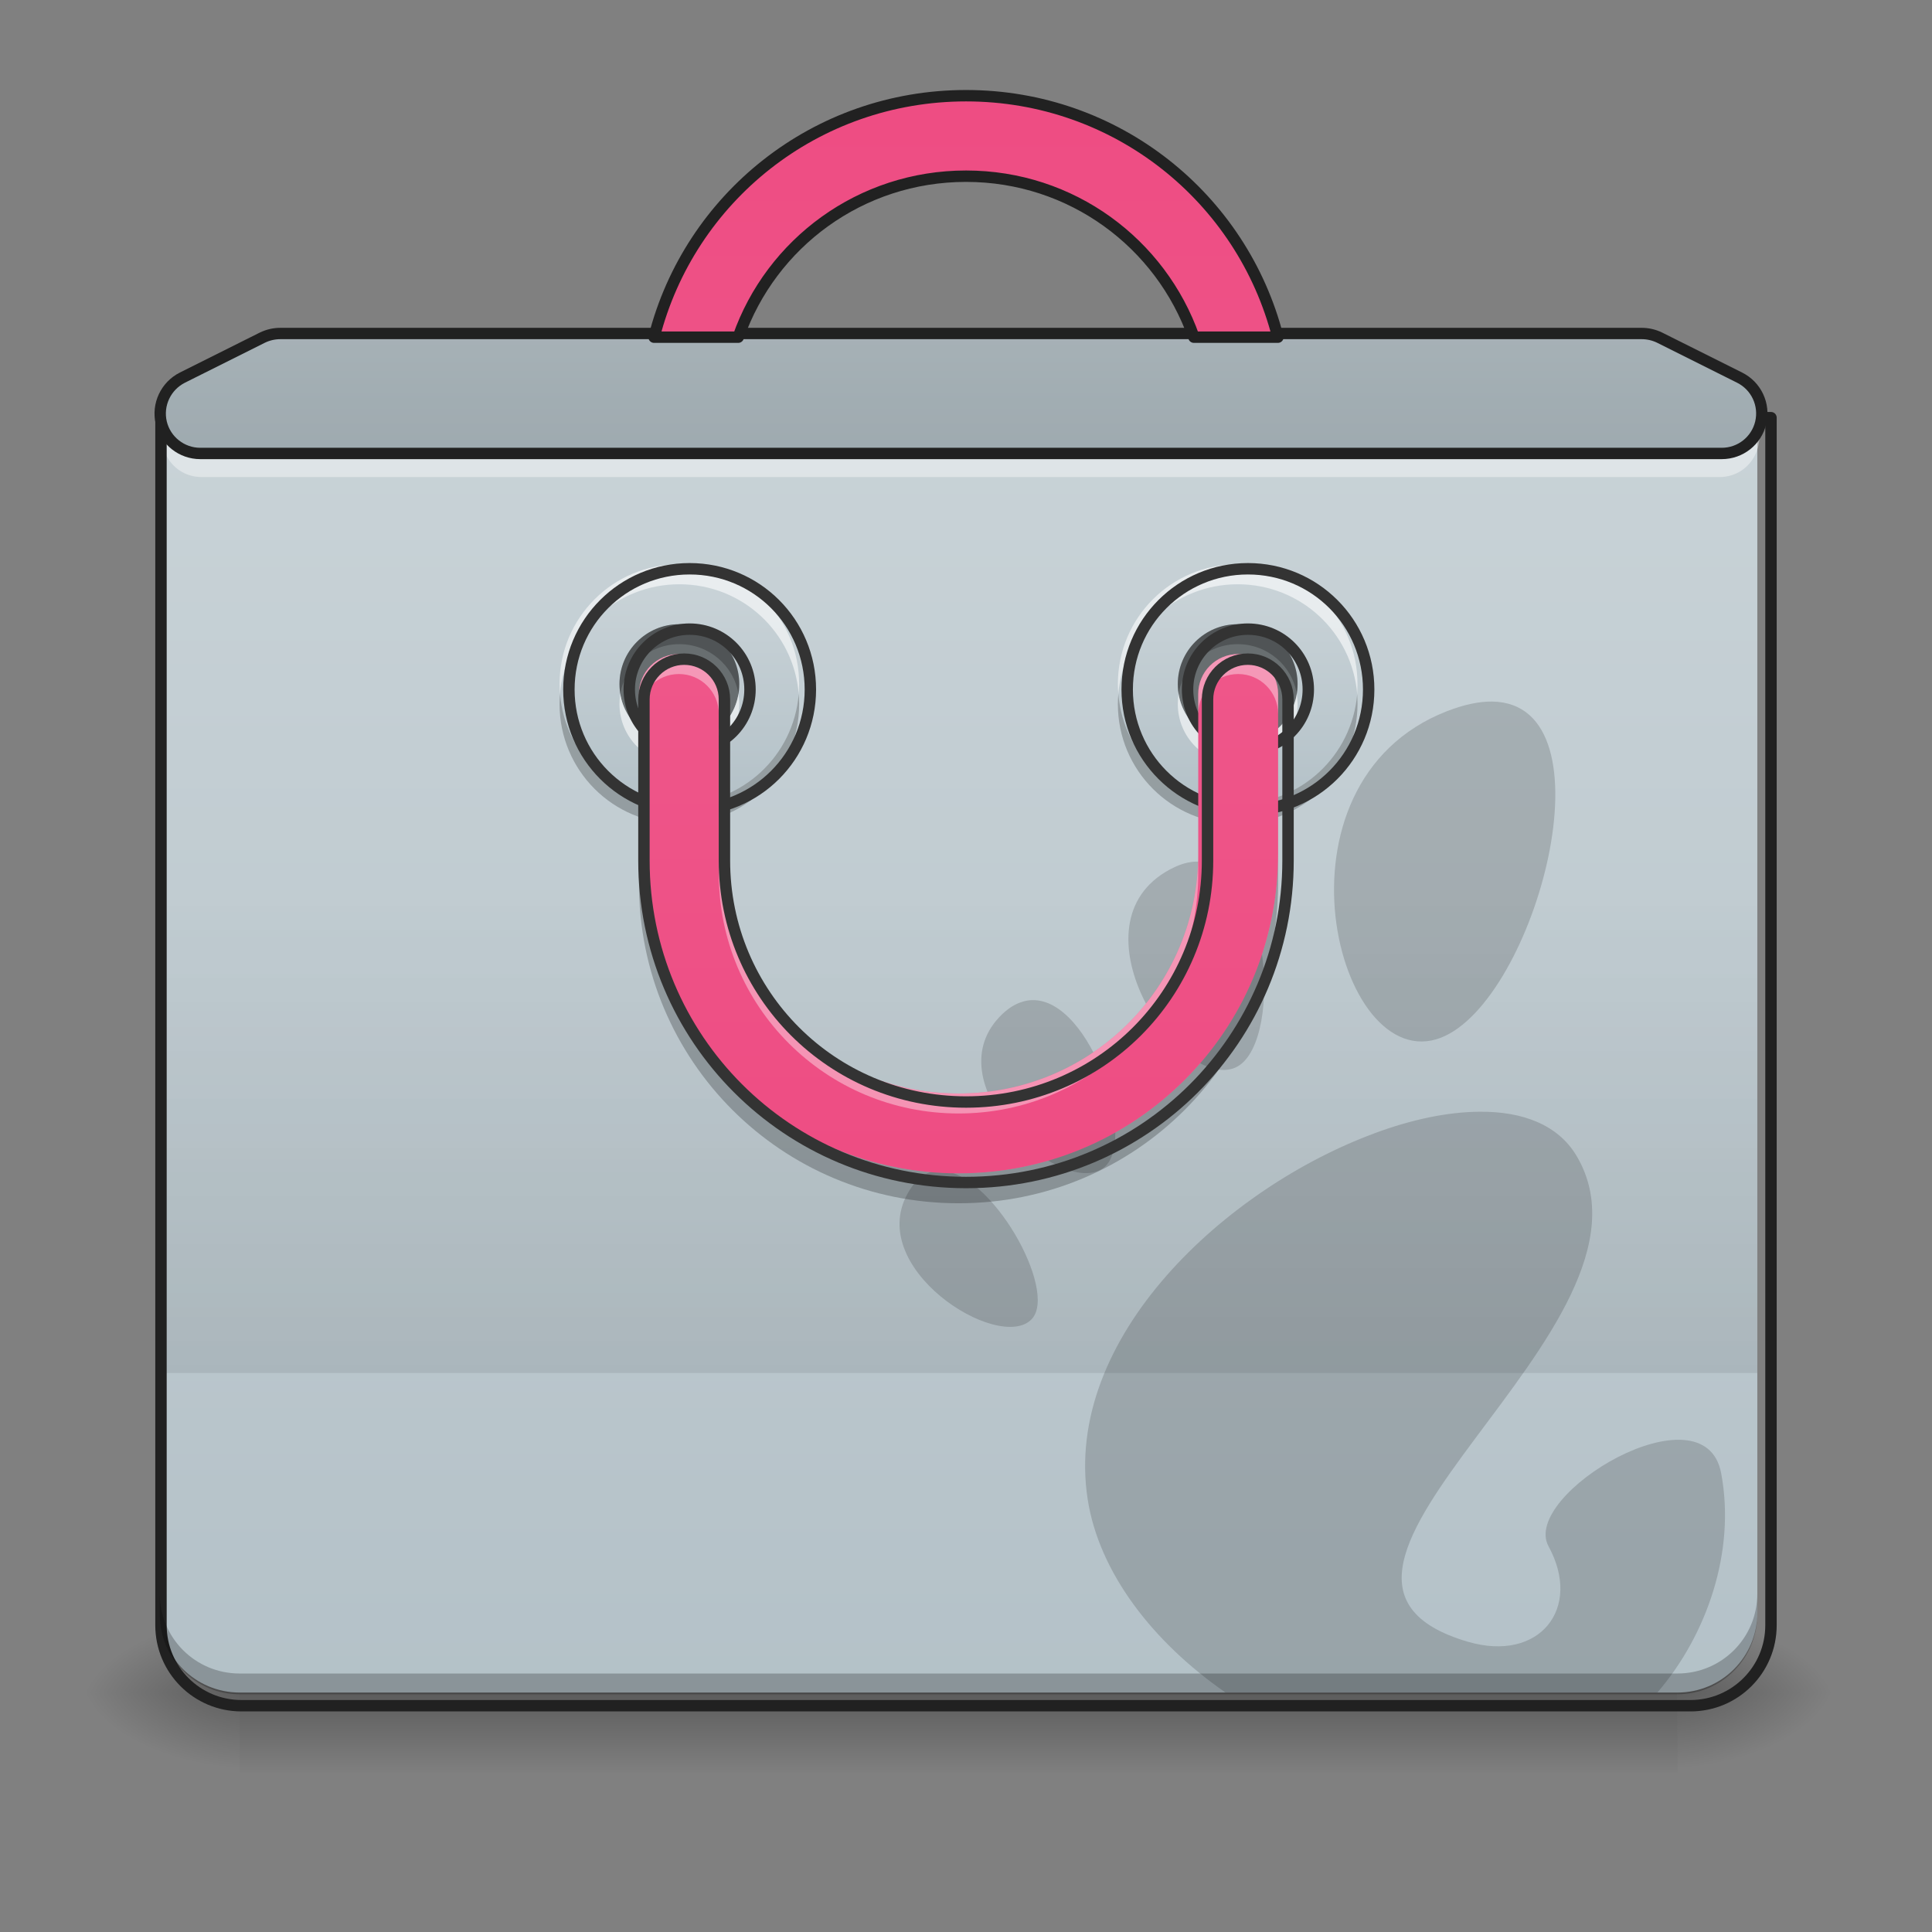 <?xml version="1.0" encoding="UTF-8"?>
<svg xmlns="http://www.w3.org/2000/svg" xmlns:xlink="http://www.w3.org/1999/xlink" width="48px" height="48px" viewBox="0 0 48 48" version="1.1">
<rect x="0" y="0" width="48" height="48" fill="#808080" stroke="none"/>
<defs>
<linearGradient id="linear0" gradientUnits="userSpaceOnUse" x1="254" y1="233.5" x2="254" y2="254.667" gradientTransform="matrix(0.094,0,0,0.094,-0,20.158)">
<stop offset="0" style="stop-color:rgb(0%,0%,0%);stop-opacity:0.275;"/>
<stop offset="1" style="stop-color:rgb(0%,0%,0%);stop-opacity:0;"/>
</linearGradient>
<radialGradient id="radial0" gradientUnits="userSpaceOnUse" cx="450.909" cy="189.579" fx="450.909" fy="189.579" r="21.167" gradientTransform="matrix(0,-0.117,-0.211,-0,81.173,95.393)">
<stop offset="0" style="stop-color:rgb(0%,0%,0%);stop-opacity:0.314;"/>
<stop offset="0.222" style="stop-color:rgb(0%,0%,0%);stop-opacity:0.275;"/>
<stop offset="1" style="stop-color:rgb(0%,0%,0%);stop-opacity:0;"/>
</radialGradient>
<radialGradient id="radial1" gradientUnits="userSpaceOnUse" cx="450.909" cy="189.579" fx="450.909" fy="189.579" r="21.167" gradientTransform="matrix(-0,0.117,0.211,0,-33.543,-11.291)">
<stop offset="0" style="stop-color:rgb(0%,0%,0%);stop-opacity:0.314;"/>
<stop offset="0.222" style="stop-color:rgb(0%,0%,0%);stop-opacity:0.275;"/>
<stop offset="1" style="stop-color:rgb(0%,0%,0%);stop-opacity:0;"/>
</radialGradient>
<radialGradient id="radial2" gradientUnits="userSpaceOnUse" cx="450.909" cy="189.579" fx="450.909" fy="189.579" r="21.167" gradientTransform="matrix(-0,-0.117,0.211,-0,-33.543,95.393)">
<stop offset="0" style="stop-color:rgb(0%,0%,0%);stop-opacity:0.314;"/>
<stop offset="0.222" style="stop-color:rgb(0%,0%,0%);stop-opacity:0.275;"/>
<stop offset="1" style="stop-color:rgb(0%,0%,0%);stop-opacity:0;"/>
</radialGradient>
<radialGradient id="radial3" gradientUnits="userSpaceOnUse" cx="450.909" cy="189.579" fx="450.909" fy="189.579" r="21.167" gradientTransform="matrix(0,0.117,-0.211,0,81.173,-11.291)">
<stop offset="0" style="stop-color:rgb(0%,0%,0%);stop-opacity:0.314;"/>
<stop offset="0.222" style="stop-color:rgb(0%,0%,0%);stop-opacity:0.275;"/>
<stop offset="1" style="stop-color:rgb(0%,0%,0%);stop-opacity:0;"/>
</radialGradient>
<linearGradient id="linear1" gradientUnits="userSpaceOnUse" x1="254" y1="-211" x2="254" y2="297" gradientTransform="matrix(0.094,0,0,0.094,0,20.158)">
<stop offset="0" style="stop-color:rgb(81.176%,84.706%,86.275%);stop-opacity:1;"/>
<stop offset="1" style="stop-color:rgb(69.02%,74.51%,77.255%);stop-opacity:1;"/>
</linearGradient>
<linearGradient id="linear2" gradientUnits="userSpaceOnUse" x1="254" y1="148.833" x2="254" y2="21.833" gradientTransform="matrix(0.094,0,0,0.094,0,20.158)">
<stop offset="0" style="stop-color:rgb(0%,0%,0%);stop-opacity:0.078;"/>
<stop offset="1" style="stop-color:rgb(0%,0%,0%);stop-opacity:0;"/>
</linearGradient>
<linearGradient id="linear3" gradientUnits="userSpaceOnUse" x1="359.833" y1="-73.417" x2="359.833" y2="11.25" gradientTransform="matrix(0.094,0,0,0.094,-1.995,19.91)">
<stop offset="0" style="stop-color:rgb(81.176%,84.706%,86.275%);stop-opacity:1;"/>
<stop offset="1" style="stop-color:rgb(69.02%,74.51%,77.255%);stop-opacity:1;"/>
</linearGradient>
<linearGradient id="linear4" gradientUnits="userSpaceOnUse" x1="359.833" y1="-73.417" x2="359.833" y2="11.25" gradientTransform="matrix(0.094,0,0,0.094,-15.866,19.91)">
<stop offset="0" style="stop-color:rgb(81.176%,84.706%,86.275%);stop-opacity:1;"/>
<stop offset="1" style="stop-color:rgb(69.02%,74.51%,77.255%);stop-opacity:1;"/>
</linearGradient>
<linearGradient id="linear5" gradientUnits="userSpaceOnUse" x1="960" y1="1855.118" x2="960" y2="15.118" gradientTransform="matrix(0.025,0,0,0.025,0,0)">
<stop offset="0" style="stop-color:rgb(92.549%,25.098%,47.843%);stop-opacity:1;"/>
<stop offset="1" style="stop-color:rgb(94.118%,38.431%,57.255%);stop-opacity:1;"/>
</linearGradient>
<linearGradient id="linear6" gradientUnits="userSpaceOnUse" x1="254" y1="-189.833" x2="254" y2="-84" gradientTransform="matrix(0.094,0,0,0.094,0,20.158)">
<stop offset="0" style="stop-color:rgb(81.176%,84.706%,86.275%);stop-opacity:1;"/>
<stop offset="1" style="stop-color:rgb(69.02%,74.51%,77.255%);stop-opacity:1;"/>
</linearGradient>
<linearGradient id="linear7" gradientUnits="userSpaceOnUse" x1="960" y1="1855.118" x2="960" y2="15.118" gradientTransform="matrix(1,0,0,-1,0,1270.235)">
<stop offset="0" style="stop-color:rgb(92.549%,25.098%,47.843%);stop-opacity:1;"/>
<stop offset="1" style="stop-color:rgb(94.118%,38.431%,57.255%);stop-opacity:1;"/>
</linearGradient>
</defs>
<g id="surface1">
<path style=" stroke:none;fill-rule:nonzero;fill:url(#linear0);" d="M 5.953 42.051 L 41.676 42.051 L 41.676 44.035 L 5.953 44.035 Z M 5.953 42.051 "/>
<path style=" stroke:none;fill-rule:nonzero;fill:url(#radial0);" d="M 41.676 42.051 L 45.645 42.051 L 45.645 40.066 L 41.676 40.066 Z M 41.676 42.051 "/>
<path style=" stroke:none;fill-rule:nonzero;fill:url(#radial1);" d="M 5.953 42.051 L 1.984 42.051 L 1.984 44.035 L 5.953 44.035 Z M 5.953 42.051 "/>
<path style=" stroke:none;fill-rule:nonzero;fill:url(#radial2);" d="M 5.953 42.051 L 1.984 42.051 L 1.984 40.066 L 5.953 40.066 Z M 5.953 42.051 "/>
<path style=" stroke:none;fill-rule:nonzero;fill:url(#radial3);" d="M 41.676 42.051 L 45.645 42.051 L 45.645 44.035 L 41.676 44.035 Z M 41.676 42.051 "/>
<path style=" stroke:none;fill-rule:nonzero;fill:url(#linear1);" d="M 3.969 10.297 L 3.969 40.066 C 3.969 41.164 4.855 42.051 5.953 42.051 L 41.676 42.051 C 42.773 42.051 43.66 41.164 43.66 40.066 L 43.66 10.297 Z M 3.969 10.297 "/>
<path style=" stroke:none;fill-rule:nonzero;fill:rgb(0%,0%,0%);fill-opacity:0.157;" d="M 37.074 17.43 C 36.758 17.426 36.387 17.5 35.953 17.668 C 31.352 19.457 33.211 26.789 35.801 25.781 C 38.145 24.867 40.148 17.477 37.074 17.43 Z M 29.734 21.406 C 29.594 21.406 29.441 21.438 29.281 21.5 L 29.285 21.5 C 29.211 21.527 29.137 21.566 29.059 21.605 C 26.574 22.949 29.211 27.008 30.633 26.547 C 31.906 26.137 31.617 21.367 29.734 21.406 Z M 25.652 24.848 C 25.566 24.848 25.48 24.863 25.395 24.891 C 25.23 24.941 25.066 25.039 24.902 25.195 C 23.141 26.875 26.301 29.734 27.383 29.039 C 28.309 28.445 27.121 24.82 25.652 24.848 Z M 36.754 27.621 C 35.961 27.625 35.062 27.816 34.137 28.16 L 34.141 28.16 C 30.48 29.512 26.398 33.223 27.023 37.25 C 27.305 39.07 28.641 40.797 30.449 42.051 L 41.086 42.051 C 41.117 42.051 41.148 42.051 41.18 42.047 C 42.402 40.625 43.129 38.551 42.762 36.602 C 42.348 34.398 37.77 37.129 38.473 38.418 C 39.32 39.965 38.242 41.309 36.469 40.789 C 30.832 39.137 41.703 32.984 39.168 28.715 C 38.711 27.949 37.836 27.609 36.754 27.621 Z M 23.352 29.086 C 23.266 29.086 23.184 29.098 23.102 29.125 L 23.105 29.125 C 22.918 29.191 22.746 29.332 22.598 29.57 C 21.406 31.473 24.828 33.629 25.633 32.773 C 26.293 32.074 24.629 29.086 23.352 29.086 Z M 23.352 29.086 "/>
<path style=" stroke:none;fill-rule:nonzero;fill:rgb(100%,100%,100%);fill-opacity:0.392;" d="M 4.07 10.547 C 3.867 11.145 4.293 11.852 5.012 11.852 L 42.719 11.852 C 43.438 11.852 43.863 11.145 43.66 10.547 C 43.535 10.926 43.191 11.23 42.719 11.23 L 5.012 11.23 C 4.539 11.23 4.191 10.926 4.07 10.547 Z M 4.07 10.547 "/>
<path style=" stroke:none;fill-rule:nonzero;fill:url(#linear2);" d="M 3.969 22.207 L 43.66 22.207 L 43.66 34.113 L 3.969 34.113 Z M 3.969 22.207 "/>
<path style=" stroke:none;fill-rule:nonzero;fill:url(#linear3);" d="M 30.75 14.02 C 29.102 14.02 27.773 15.348 27.773 16.996 C 27.773 18.645 29.102 19.973 30.75 19.973 C 32.398 19.973 33.727 18.645 33.727 16.996 C 33.727 15.348 32.398 14.02 30.75 14.02 Z M 30.75 15.508 C 31.574 15.508 32.238 16.172 32.238 16.996 C 32.238 17.82 31.574 18.484 30.75 18.484 C 29.926 18.484 29.262 17.82 29.262 16.996 C 29.262 16.172 29.926 15.508 30.75 15.508 Z M 30.75 15.508 "/>
<path style=" stroke:none;fill-rule:nonzero;fill:rgb(0%,0%,0%);fill-opacity:0.471;" d="M 30.75 15.508 C 31.574 15.508 32.238 16.172 32.238 16.996 C 32.238 17.816 31.574 18.484 30.75 18.484 C 29.93 18.484 29.262 17.816 29.262 16.996 C 29.262 16.172 29.93 15.508 30.75 15.508 Z M 30.75 15.508 "/>
<path style=" stroke:none;fill-rule:nonzero;fill:rgb(100%,100%,100%);fill-opacity:0.588;" d="M 30.75 14.02 C 29.102 14.02 27.773 15.348 27.773 16.996 C 27.773 17.078 27.777 17.16 27.785 17.242 C 27.91 15.711 29.184 14.516 30.75 14.516 C 32.316 14.516 33.59 15.711 33.719 17.242 C 33.723 17.16 33.727 17.078 33.727 16.996 C 33.727 15.348 32.398 14.02 30.75 14.02 Z M 29.281 17.242 C 29.27 17.324 29.262 17.406 29.262 17.492 C 29.262 18.316 29.926 18.98 30.75 18.98 C 31.574 18.98 32.238 18.316 32.238 17.492 C 32.238 17.406 32.23 17.324 32.219 17.242 C 32.102 17.949 31.492 18.484 30.75 18.484 C 30.012 18.484 29.398 17.949 29.281 17.242 Z M 29.281 17.242 "/>
<path style=" stroke:none;fill-rule:nonzero;fill:rgb(0%,0%,0%);fill-opacity:0.235;" d="M 30.75 20.469 C 29.102 20.469 27.773 19.141 27.773 17.492 C 27.773 17.406 27.777 17.324 27.785 17.242 C 27.91 18.777 29.184 19.973 30.75 19.973 C 32.316 19.973 33.59 18.777 33.719 17.242 C 33.723 17.324 33.727 17.41 33.727 17.492 C 33.727 19.141 32.398 20.469 30.75 20.469 Z M 29.281 17.242 C 29.27 17.164 29.262 17.082 29.262 16.996 C 29.262 16.172 29.926 15.508 30.75 15.508 C 31.574 15.508 32.238 16.172 32.238 16.996 C 32.238 17.082 32.23 17.164 32.219 17.242 C 32.102 16.539 31.492 16.004 30.75 16.004 C 30.012 16.004 29.398 16.539 29.281 17.242 Z M 29.281 17.242 "/>
<path style="fill:none;stroke-width:11.339;stroke-linecap:round;stroke-linejoin:round;stroke:rgb(20%,20%,20%);stroke-opacity:1;stroke-miterlimit:4;" d="M 1319.981 575.151 C 1253.53 575.151 1199.992 628.689 1199.992 695.139 C 1199.992 761.59 1253.53 815.128 1319.981 815.128 C 1386.431 815.128 1439.969 761.59 1439.969 695.139 C 1439.969 628.689 1386.431 575.151 1319.981 575.151 Z M 1319.981 635.145 C 1353.206 635.145 1379.975 661.914 1379.975 695.139 C 1379.975 728.364 1353.206 755.134 1319.981 755.134 C 1286.756 755.134 1259.987 728.364 1259.987 695.139 C 1259.987 661.914 1286.756 635.145 1319.981 635.145 Z M 1319.981 635.145 " transform="matrix(0.025,0,0,0.025,-1.995,-0.248)"/>
<path style=" stroke:none;fill-rule:nonzero;fill:url(#linear4);" d="M 16.879 14.02 C 15.23 14.02 13.902 15.348 13.902 16.996 C 13.902 18.645 15.23 19.973 16.879 19.973 C 18.527 19.973 19.855 18.645 19.855 16.996 C 19.855 15.348 18.527 14.02 16.879 14.02 Z M 16.879 15.508 C 17.703 15.508 18.367 16.172 18.367 16.996 C 18.367 17.82 17.703 18.484 16.879 18.484 C 16.055 18.484 15.391 17.82 15.391 16.996 C 15.391 16.172 16.055 15.508 16.879 15.508 Z M 16.879 15.508 "/>
<path style=" stroke:none;fill-rule:nonzero;fill:rgb(0%,0%,0%);fill-opacity:0.471;" d="M 16.879 15.508 C 17.699 15.508 18.367 16.172 18.367 16.996 C 18.367 17.816 17.699 18.484 16.879 18.484 C 16.059 18.484 15.391 17.816 15.391 16.996 C 15.391 16.172 16.059 15.508 16.879 15.508 Z M 16.879 15.508 "/>
<path style=" stroke:none;fill-rule:nonzero;fill:rgb(100%,100%,100%);fill-opacity:0.588;" d="M 16.879 14.02 C 15.23 14.02 13.902 15.348 13.902 16.996 C 13.902 17.078 13.906 17.16 13.914 17.242 C 14.039 15.711 15.312 14.516 16.879 14.516 C 18.445 14.516 19.719 15.711 19.844 17.242 C 19.852 17.16 19.855 17.078 19.855 16.996 C 19.855 15.348 18.527 14.02 16.879 14.02 Z M 15.41 17.242 C 15.398 17.324 15.391 17.406 15.391 17.492 C 15.391 18.316 16.055 18.98 16.879 18.98 C 17.703 18.98 18.367 18.316 18.367 17.492 C 18.367 17.406 18.359 17.324 18.348 17.242 C 18.23 17.949 17.617 18.484 16.879 18.484 C 16.141 18.484 15.527 17.949 15.41 17.242 Z M 15.41 17.242 "/>
<path style=" stroke:none;fill-rule:nonzero;fill:rgb(0%,0%,0%);fill-opacity:0.235;" d="M 16.879 20.469 C 15.23 20.469 13.902 19.141 13.902 17.492 C 13.902 17.406 13.906 17.324 13.914 17.242 C 14.039 18.777 15.312 19.973 16.879 19.973 C 18.445 19.973 19.719 18.777 19.844 17.242 C 19.852 17.324 19.855 17.41 19.855 17.492 C 19.855 19.141 18.527 20.469 16.879 20.469 Z M 15.41 17.242 C 15.398 17.164 15.391 17.082 15.391 16.996 C 15.391 16.172 16.055 15.508 16.879 15.508 C 17.703 15.508 18.367 16.172 18.367 16.996 C 18.367 17.082 18.359 17.164 18.348 17.242 C 18.23 16.539 17.617 16.004 16.879 16.004 C 16.141 16.004 15.527 16.539 15.41 17.242 Z M 15.41 17.242 "/>
<path style="fill:none;stroke-width:11.339;stroke-linecap:round;stroke-linejoin:round;stroke:rgb(20%,20%,20%);stroke-opacity:1;stroke-miterlimit:4;" d="M 1319.993 575.151 C 1253.543 575.151 1200.005 628.689 1200.005 695.139 C 1200.005 761.59 1253.543 815.128 1319.993 815.128 C 1386.444 815.128 1439.982 761.59 1439.982 695.139 C 1439.982 628.689 1386.444 575.151 1319.993 575.151 Z M 1319.993 635.145 C 1353.219 635.145 1379.988 661.914 1379.988 695.139 C 1379.988 728.364 1353.219 755.134 1319.993 755.134 C 1286.768 755.134 1259.999 728.364 1259.999 695.139 C 1259.999 661.914 1286.768 635.145 1319.993 635.145 Z M 1319.993 635.145 " transform="matrix(0.025,0,0,0.025,-15.866,-0.248)"/>
<path style=" stroke:none;fill-rule:nonzero;fill:url(#linear5);" d="M 16.867 16.25 C 16.32 16.25 15.875 16.695 15.875 17.242 L 15.875 21.215 C 15.875 25.609 19.418 29.152 23.816 29.152 C 28.211 29.152 31.754 25.609 31.754 21.215 L 31.754 17.242 C 31.754 16.695 31.309 16.25 30.762 16.25 C 30.211 16.25 29.77 16.695 29.77 17.242 L 29.77 21.215 C 29.77 24.512 27.113 27.168 23.816 27.168 C 20.516 27.168 17.859 24.512 17.859 21.215 L 17.859 17.242 C 17.859 16.695 17.418 16.25 16.867 16.25 Z M 16.867 16.25 "/>
<path style=" stroke:none;fill-rule:nonzero;fill:rgb(100%,100%,100%);fill-opacity:0.392;" d="M 16.867 16.25 C 16.32 16.25 15.875 16.695 15.875 17.242 L 15.875 17.738 C 15.875 17.191 16.32 16.746 16.867 16.746 C 17.418 16.746 17.859 17.191 17.859 17.738 L 17.859 17.242 C 17.859 16.695 17.418 16.25 16.867 16.25 Z M 30.762 16.25 C 30.211 16.25 29.77 16.695 29.77 17.242 L 29.77 17.738 C 29.77 17.191 30.211 16.746 30.762 16.746 C 31.309 16.746 31.754 17.191 31.754 17.738 L 31.754 17.242 C 31.754 16.695 31.309 16.25 30.762 16.25 Z M 17.859 21.215 L 17.859 21.711 C 17.859 25.008 20.516 27.664 23.816 27.664 C 27.113 27.664 29.77 25.008 29.77 21.711 L 29.77 21.215 C 29.77 24.512 27.113 27.168 23.816 27.168 C 20.516 27.168 17.859 24.512 17.859 21.215 Z M 17.859 21.215 "/>
<path style=" stroke:none;fill-rule:nonzero;fill:rgb(0%,0%,0%);fill-opacity:0.235;" d="M 15.875 21.215 L 15.875 21.957 C 15.875 26.355 19.418 29.895 23.816 29.895 C 28.211 29.895 31.754 26.355 31.754 21.957 L 31.754 21.215 C 31.754 25.609 28.211 29.152 23.816 29.152 C 19.418 29.152 15.875 25.609 15.875 21.215 Z M 15.875 21.215 "/>
<path style="fill:none;stroke-width:11.339;stroke-linecap:round;stroke-linejoin:round;stroke:rgb(20%,20%,20%);stroke-opacity:1;stroke-miterlimit:4;" d="M 679.935 655.056 C 657.89 655.056 639.939 673.007 639.939 695.052 L 639.939 855.194 C 639.939 1032.342 782.76 1175.163 960.066 1175.163 C 1137.214 1175.163 1280.035 1032.342 1280.035 855.194 L 1280.035 695.052 C 1280.035 673.007 1262.084 655.056 1240.039 655.056 C 1217.837 655.056 1200.043 673.007 1200.043 695.052 L 1200.043 855.194 C 1200.043 988.095 1092.967 1095.171 960.066 1095.171 C 827.008 1095.171 719.931 988.095 719.931 855.194 L 719.931 695.052 C 719.931 673.007 702.138 655.056 679.935 655.056 Z M 679.935 655.056 " transform="matrix(0.025,0,0,0.025,0,0)"/>
<path style="fill:none;stroke-width:11.339;stroke-linecap:round;stroke-linejoin:round;stroke:rgb(12.941%,12.941%,12.941%);stroke-opacity:1;stroke-miterlimit:4;" d="M 159.985 415.078 L 159.985 1615.121 C 159.985 1659.369 195.729 1695.114 239.977 1695.114 L 1679.997 1695.114 C 1724.245 1695.114 1759.99 1659.369 1759.99 1615.121 L 1759.99 415.078 Z M 159.985 415.078 " transform="matrix(0.025,0,0,0.025,0,0)"/>
<path style=" stroke:none;fill-rule:nonzero;fill:url(#linear6);" d="M 6.945 8.316 C 6.793 8.316 6.641 8.352 6.504 8.418 L 4.52 9.41 C 4.109 9.617 3.891 10.078 3.996 10.527 C 4.102 10.973 4.504 11.289 4.961 11.289 L 42.668 11.289 C 43.129 11.289 43.527 10.973 43.633 10.527 C 43.738 10.078 43.523 9.617 43.109 9.41 L 41.125 8.418 C 40.988 8.352 40.836 8.316 40.684 8.316 Z M 6.945 8.316 "/>
<path style="fill-rule:nonzero;fill:rgb(0%,0%,0%);fill-opacity:0.118;stroke-width:3;stroke-linecap:round;stroke-linejoin:round;stroke:rgb(12.941%,12.941%,12.941%);stroke-opacity:1;stroke-miterlimit:4;" d="M 74.076 -126.3 C 72.451 -126.3 70.827 -125.925 69.368 -125.217 L 48.204 -114.635 C 43.829 -112.426 41.496 -107.51 42.621 -102.719 C 43.746 -97.97 48.037 -94.595 52.912 -94.595 L 455.082 -94.595 C 459.998 -94.595 464.247 -97.97 465.372 -102.719 C 466.497 -107.51 464.206 -112.426 459.789 -114.635 L 438.625 -125.217 C 437.167 -125.925 435.542 -126.3 433.917 -126.3 Z M 74.076 -126.3 " transform="matrix(0.094,0,0,0.094,0,20.158)"/>
<path style=" stroke:none;fill-rule:nonzero;fill:rgb(0%,0%,0%);fill-opacity:0.235;" d="M 3.969 39.594 L 3.969 40.109 C 3.969 41.207 4.855 42.094 5.953 42.094 L 41.676 42.094 C 42.773 42.094 43.66 41.207 43.66 40.109 L 43.66 39.594 C 43.66 40.695 42.773 41.578 41.676 41.578 L 5.953 41.578 C 4.855 41.578 3.969 40.695 3.969 39.594 Z M 3.969 39.594 "/>
<path style="fill-rule:nonzero;fill:url(#linear7);stroke-width:11.339;stroke-linecap:round;stroke-linejoin:round;stroke:rgb(12.941%,12.941%,12.941%);stroke-opacity:1;stroke-miterlimit:4;" d="M 960.066 95.109 C 810.316 95.109 685.289 196.832 650.017 335.086 L 733.631 335.086 C 766.384 241.709 855.194 175.101 960.066 175.101 C 1064.938 175.101 1153.591 241.709 1186.501 335.086 L 1269.958 335.086 C 1234.685 196.832 1109.658 95.109 960.066 95.109 Z M 960.066 95.109 " transform="matrix(0.025,0,0,0.025,0,0)"/>
</g>
</svg>
